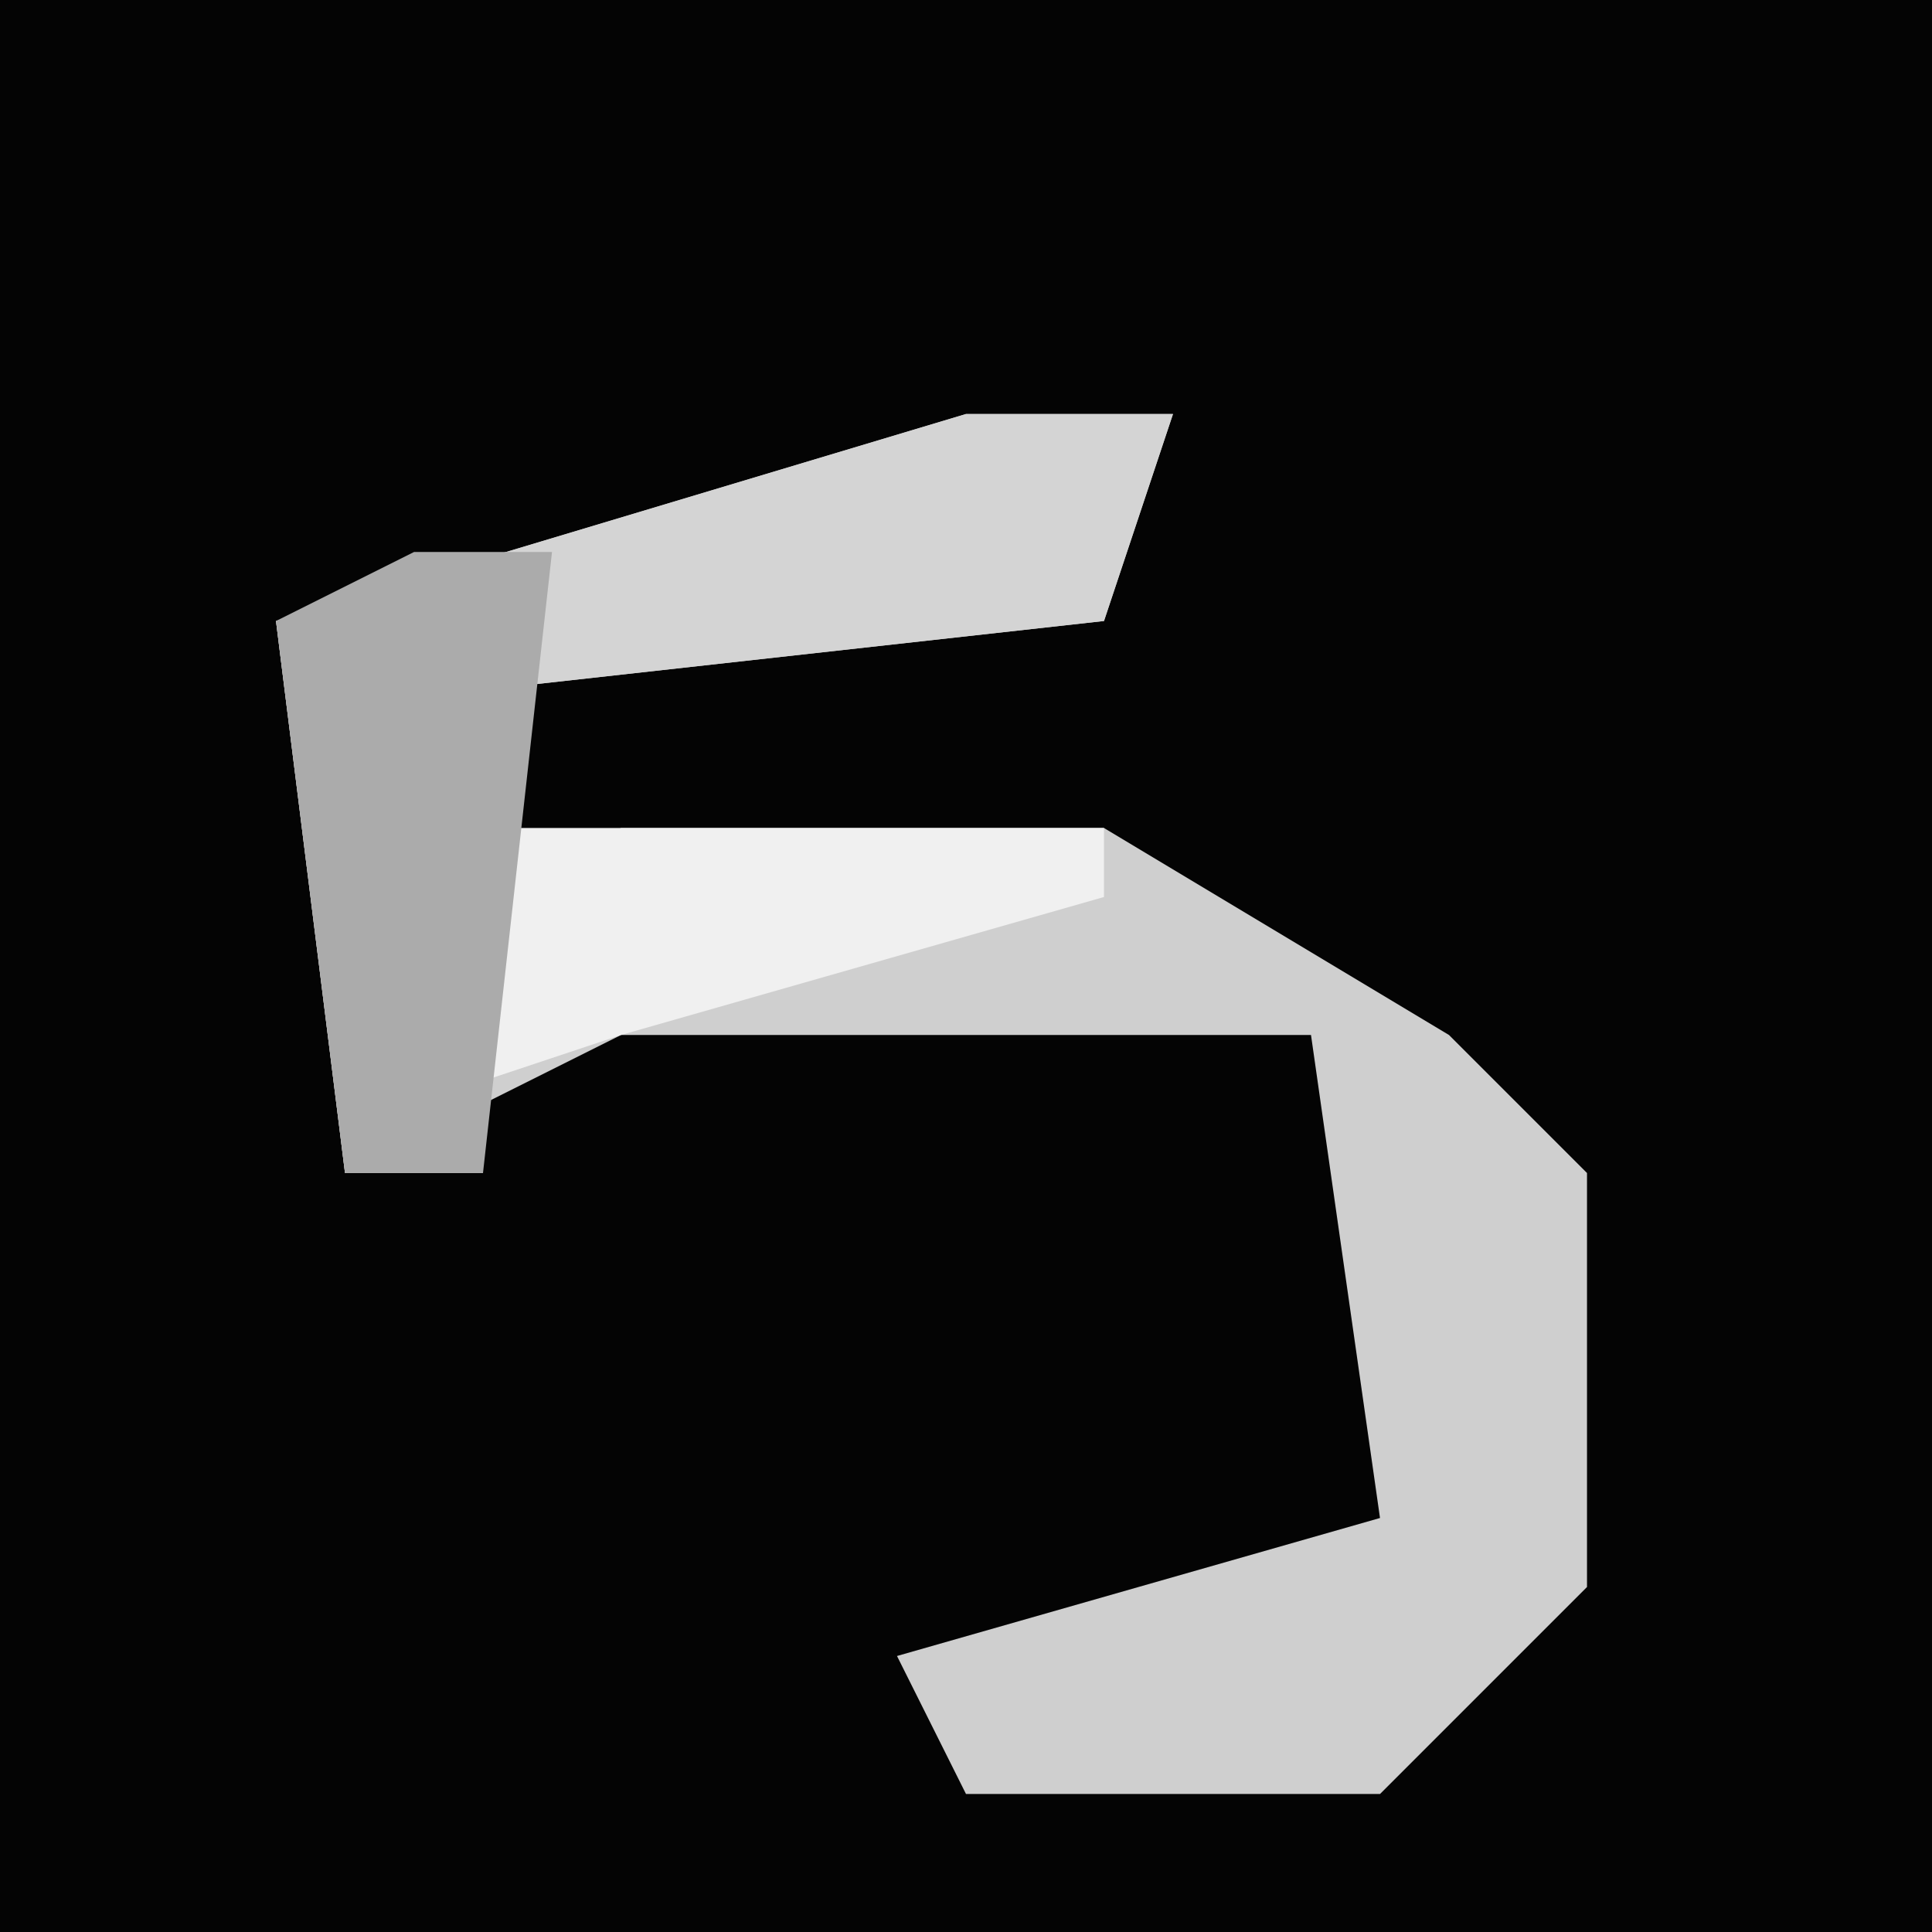 <?xml version="1.0" encoding="UTF-8"?>
<svg version="1.1" xmlns="http://www.w3.org/2000/svg" width="28" height="28">
<path d="M0,0 L28,0 L28,28 L0,28 Z " fill="#040404" transform="translate(0,0)"/>
<path d="M0,0 L3,0 L2,3 L-7,4 L-7,7 L-5,6 L2,6 L7,9 L9,11 L9,17 L6,20 L0,20 L-1,18 L6,16 L5,9 L-5,9 L-9,11 L-10,3 Z " fill="#CFCFCF" transform="translate(14,6)"/>
<path d="M0,0 L3,0 L2,3 L-7,4 L-7,11 L-9,11 L-10,3 Z " fill="#D4D4D4" transform="translate(14,6)"/>
<path d="M0,0 L10,0 L10,1 L3,3 L0,4 Z " fill="#F0F0F0" transform="translate(6,12)"/>
<path d="M0,0 L2,0 L1,9 L-1,9 L-2,1 Z " fill="#ABABAB" transform="translate(6,8)"/>
</svg>
